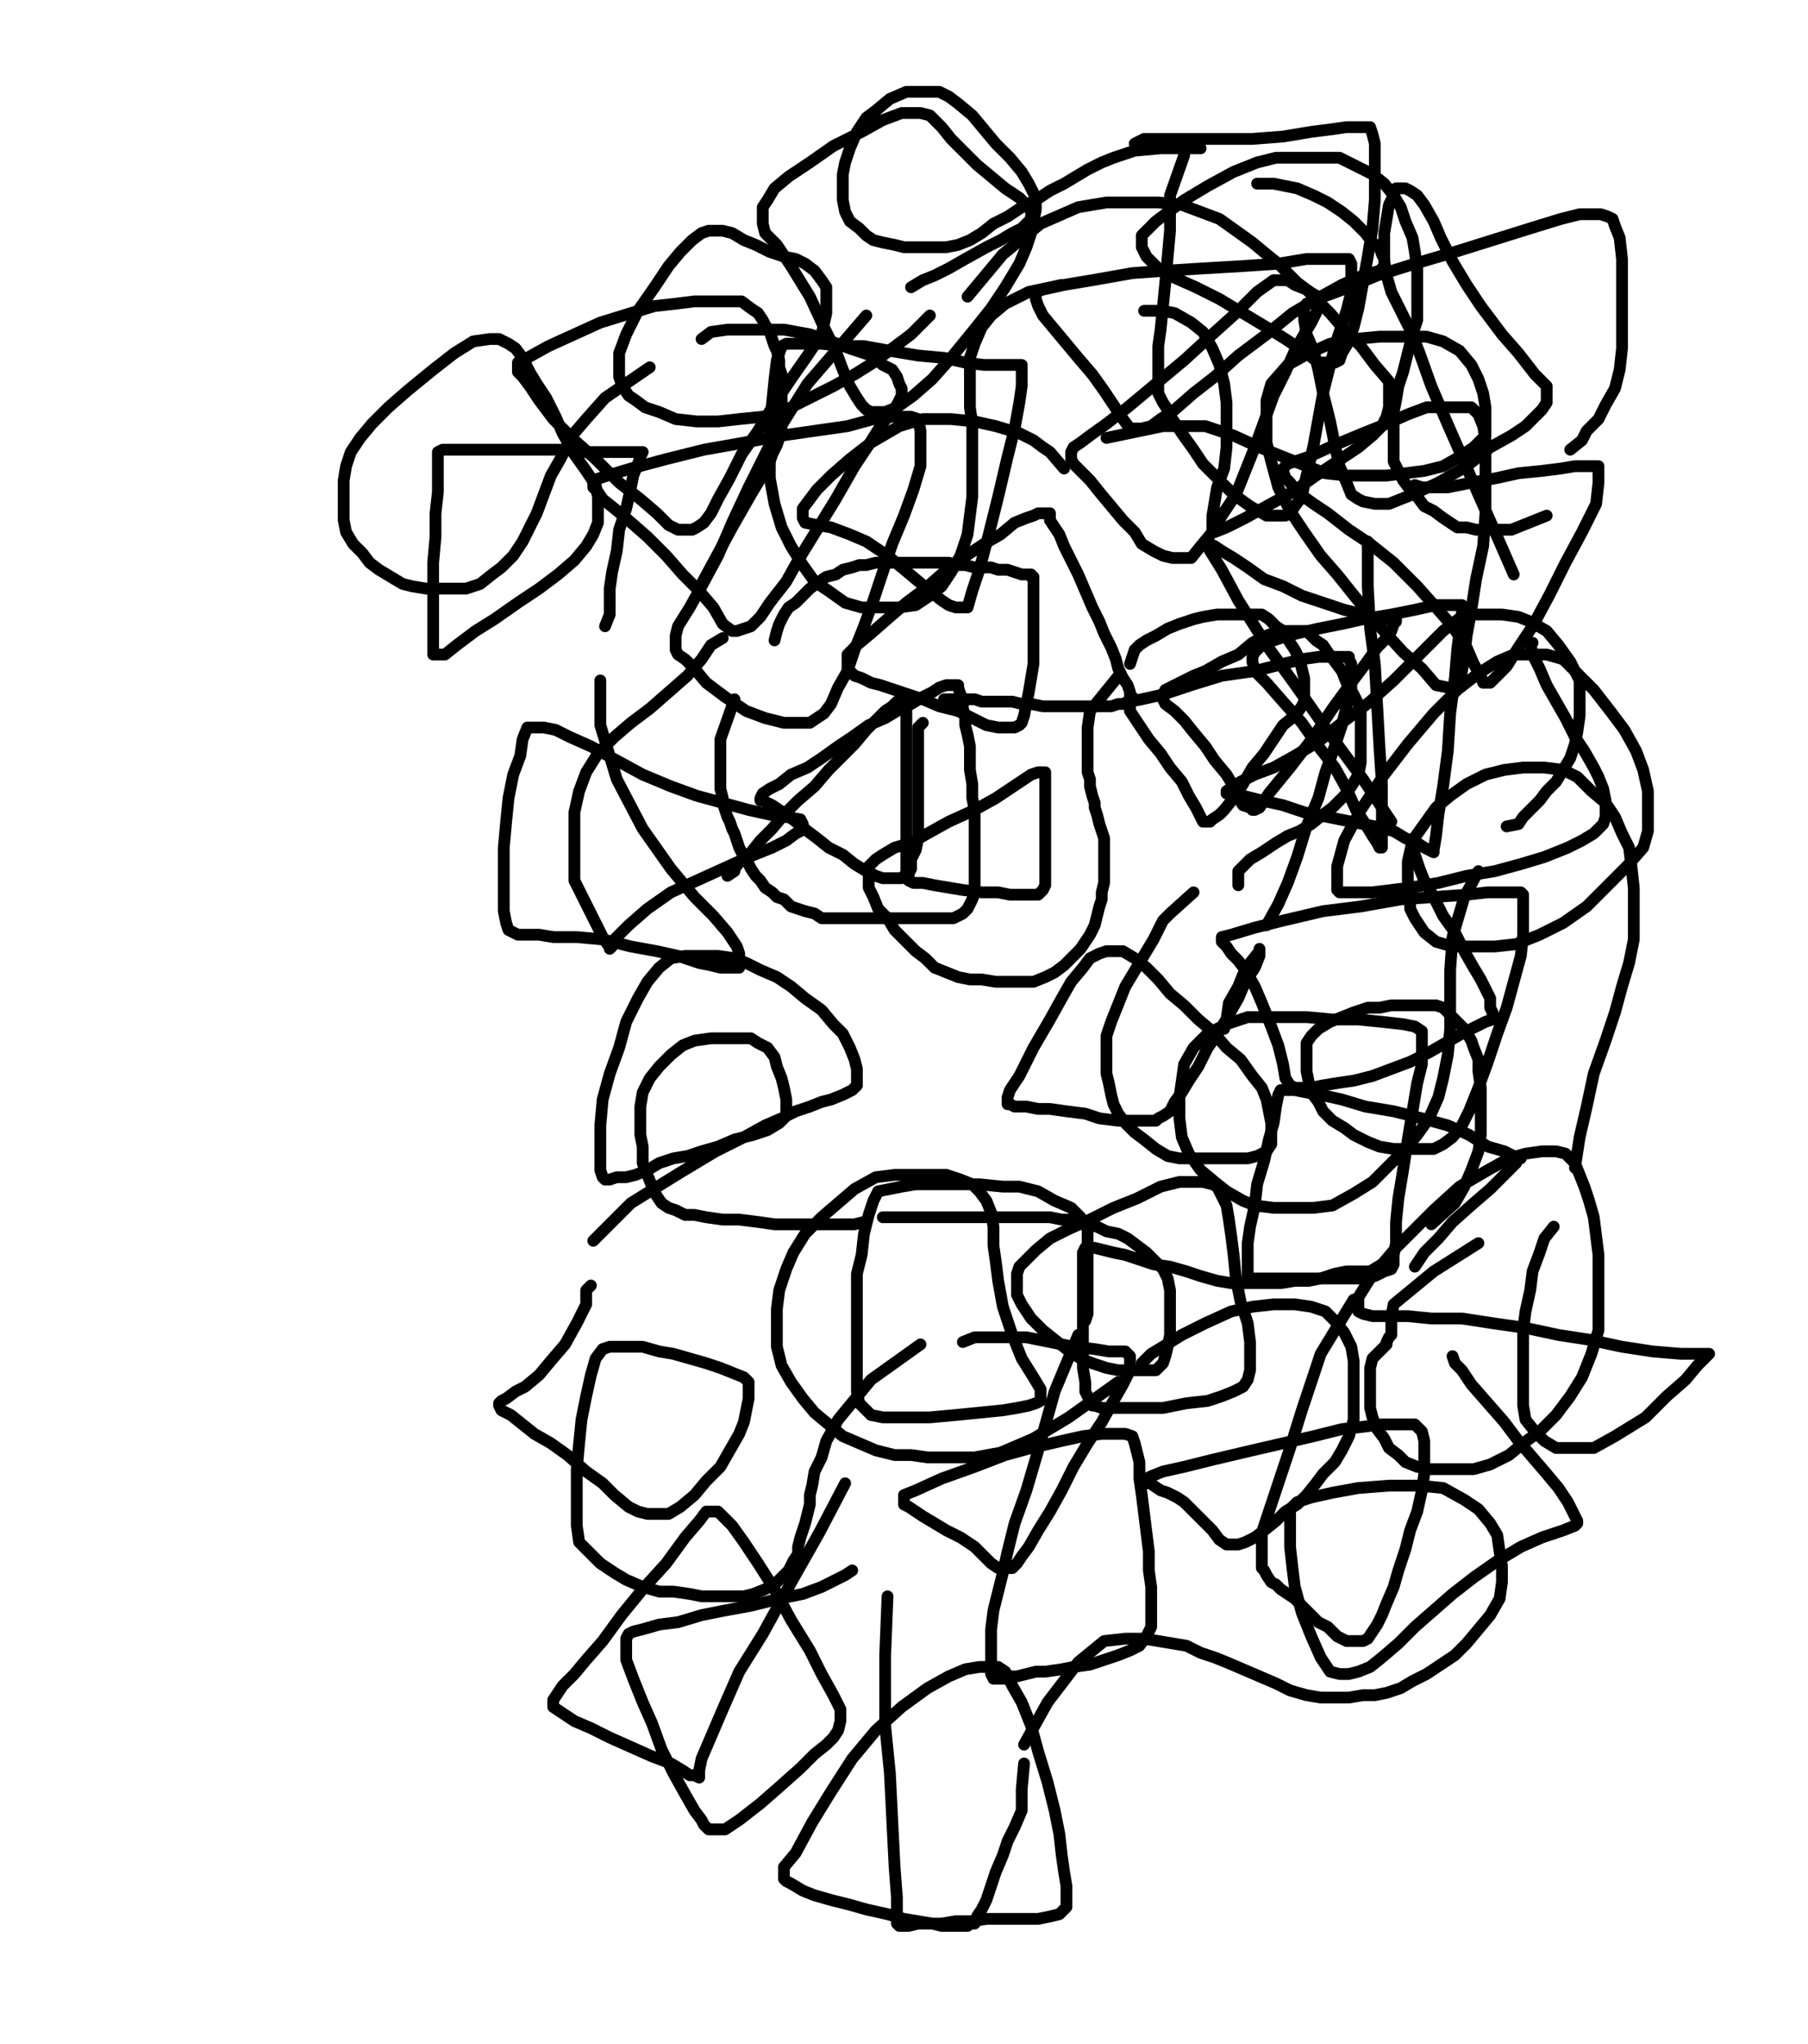 <svg height="868" version="1.1" width="768" xmlns="http://www.w3.org/2000/svg" xmlns:xlink="http://www.w3.org/1999/xlink" style="overflow: hidden; position: relative; -webkit-user-select: text;"><desc style="-webkit-tap-highlight-color: rgba(0, 0, 0, 0); -webkit-user-select: text;">Created with Raphaël 2.2.0</desc><defs style="-webkit-tap-highlight-color: rgba(0, 0, 0, 0); -webkit-user-select: text;"></defs><path fill="none" stroke="#000000" d="M312,370L309,372L312,369L315,365L319,362L323,357L328,352L333,346L339,340L346,334L352,327L357,322L363,316L368,310L372,306L376,302L379,300L381,298L383,297L384,297L385,297L385,298L385,302L385,305L385,310L385,316L385,321L385,326L385,332L385,339L385,344L385,349L385,354L385,359L385,363L385,367L385,370L385,371L384,372L383,373L382,373L380,373L378,373L375,373L372,372L368,370L363,367L358,363L352,360L347,356L343,353L338,349L334,346L331,344L328,342L326,341L324,340L323,340L323,339L324,337L327,335L331,333L336,329L343,326L349,322L356,317L362,313L369,308L376,305L381,302L387,299L392,296L396,294L399,292L402,291L404,291L405,291L406,291L407,291L407,292L408,295L409,297L409,301L410,304L410,308L411,312L412,317L412,322L412,327L413,333L413,339L414,344L414,350L414,356L414,361L414,366L414,371L414,375L414,379L413,382L412,384L411,386L410,387L409,388L407,389L405,390L403,390L401,390L398,390L395,390L392,390L388,390L384,390L380,390L376,390L372,390L368,390L364,390L360,390L356,390L353,390L349,390L346,388L342,387L339,386L336,385L333,382L330,381L328,379L325,377L323,374L321,372L319,369L318,367L317,365L315,362L314,360L313,357L312,354L311,352L310,349L309,347L308,344L307,341L307,339L306,335L306,331L306,326L306,314L312,297" stroke-opacity="1" stroke-width="5" stroke-linecap="round" stroke-linejoin="round" style="-webkit-tap-highlight-color: rgba(0, 0, 0, 0); stroke-opacity: 1; stroke-linecap: round; stroke-linejoin: round; -webkit-user-select: text;"></path><path fill="none" stroke="#000000" d="M329,272L330,268L331,265L333,261L335,258L338,256L341,253L344,250L348,247L351,245L355,244L358,242L362,241L365,240L368,240L372,239L375,239L379,239L383,239L387,239L391,239L395,239L399,239L403,239L407,240L410,240L414,241L417,241L421,241L424,242L428,242L431,243L434,244L436,244L438,244L438,245L439,245L439,246L439,248L439,249L439,252L439,255L439,259L439,264L439,269L439,275L439,282L438,288L437,294L436,299L435,304L434,307L433,308L431,309L430,309L427,309L424,309L419,308L413,305L407,302L399,300L392,297L386,295L380,293L374,291L370,290L366,288L363,287L361,285L360,284L360,282L360,280L360,278L364,274L370,269L378,262L385,256L393,250L401,243L409,237L418,231L425,227L431,222L436,220L439,219L441,218L443,218L444,218L446,218L446,221L448,224L450,227L452,232L455,238L458,244L461,251L464,258L467,264L469,269L472,275L474,280L475,284L477,288L479,291L480,294L480,295L480,296L481,296L481,297L480,298L479,298L477,299L475,299L472,300L468,300L462,300L455,300L449,300L443,300L438,299L434,299L430,298L426,298L424,298L421,298L419,298L417,298L414,297L412,297L410,297L408,297L406,297L405,297L404,297L402,297L401,297" stroke-opacity="1" stroke-width="5" stroke-linecap="round" stroke-linejoin="round" style="-webkit-tap-highlight-color: rgba(0, 0, 0, 0); stroke-opacity: 1; stroke-linecap: round; stroke-linejoin: round; -webkit-user-select: text;"></path><path fill="none" stroke="#000000" d="M392,307L390,309L390,313L390,319L390,325L390,330L390,338L390,345L390,351L390,356L389,361L387,365L387,369L386,371L386,373L386,374L388,375L392,375L397,376L403,377L409,378L417,379L424,379L429,380L434,380L438,380L441,380L443,378L444,376L444,372L444,366L444,358L444,351L444,343L444,338L444,333L444,330L444,328L443,328L441,328L438,329L432,333L423,339L414,344L403,349L394,354L387,358L380,360L375,363L372,365L370,367L369,368L369,371L369,373L369,377L371,381L373,386L377,390L380,395L384,399L389,404L393,407L397,411L402,413L407,415L412,416L417,416L423,417L429,417L434,417L439,417L444,415L448,413L452,410L455,407L459,403L461,400L463,397L465,393L466,389L467,385L468,382L468,379L469,375L469,372L469,369L469,365L469,362L469,359L469,356L468,353L467,350L466,346L465,343L465,341L464,338L463,334L463,331L462,328L462,324L462,320L462,315L462,309L463,302L476,286" stroke-opacity="1" stroke-width="5" stroke-linecap="round" stroke-linejoin="round" style="-webkit-tap-highlight-color: rgba(0, 0, 0, 0); stroke-opacity: 1; stroke-linecap: round; stroke-linejoin: round; -webkit-user-select: text;"></path><path fill="none" stroke="#000000" d="M480,282L482,276L484,274L487,272L491,270L496,267L501,265L507,263L511,262L517,261L522,261L527,261L532,261L536,261L539,263L542,266L545,268L548,273L550,276L552,280L553,284L554,288L554,292L554,295L554,298L553,300L550,304L545,308L541,314L537,320L532,326L528,333L524,339L520,344L518,346L515,348L514,349L512,349L511,349L510,347L508,343L505,338L502,332L497,326L493,320L488,314L484,308L482,305L480,302L480,300L480,299L480,298L485,297L494,295L506,291L519,287L533,285L545,282L553,280L560,279L565,279L569,279L572,279L573,279L573,280L574,282L574,284L574,287L574,293L572,300L570,308L567,317L563,328L560,339L555,351L551,364L547,375L543,384L538,393" stroke-opacity="1" stroke-width="5" stroke-linecap="round" stroke-linejoin="round" style="-webkit-tap-highlight-color: rgba(0, 0, 0, 0); stroke-opacity: 1; stroke-linecap: round; stroke-linejoin: round; -webkit-user-select: text;"></path><path fill="none" stroke="#000000" d="M520,437L521,433L522,426L526,419L528,414L531,409L535,404L535,403L535,406L533,411L529,417L526,424L522,431L518,438L513,445L509,453L505,459L502,464L499,468L497,472L494,474L492,475L491,476L489,476L485,476L481,476L475,476L467,475L461,473L453,472L446,471L441,471L436,470L431,470L429,469L428,469L428,468L428,467L428,466L429,463L433,457L439,445L446,433L451,424L455,417L460,411L463,407L467,405L470,404L473,404L477,404L482,407L487,411L492,416L497,422L503,427L509,433L515,438L521,445L527,450L532,457L536,462L538,467L539,472L540,477L540,482L540,486L538,489L534,491L530,492L526,492L521,492L517,492L513,492L507,492L501,492L496,491L491,488L486,484L482,481L478,477L475,473L473,469L472,465L471,460L470,456L470,451L470,445L470,440L472,434L474,429L476,424L478,419L481,414L484,409L487,404L490,399L492,395L494,391L497,388L507,379" stroke-opacity="1" stroke-width="5" stroke-linecap="round" stroke-linejoin="round" style="-webkit-tap-highlight-color: rgba(0, 0, 0, 0); stroke-opacity: 1; stroke-linecap: round; stroke-linejoin: round; -webkit-user-select: text;"></path><path fill="none" stroke="#000000" d="M526,376L526,370L528,368L531,365L536,362L542,358L547,355L552,353L557,350L562,346L566,343L571,338L574,334L577,329L578,324L578,318L578,312L578,306L578,301L575,295L572,290L570,285L567,281L564,277L562,274L559,272L557,270L555,268L553,268L551,268L549,268L546,268L543,268L538,270L532,273L526,278L519,281L512,285L507,287L501,290L497,292L495,293L494,295L494,297L495,299L499,302L503,306L507,311L512,317L516,323L521,329L524,334L526,339L528,342L531,343L532,344L533,344L535,343L539,337L548,326L558,313L566,301L574,290L580,282L585,275L589,271L591,268L592,265L593,264L593,263L590,263L586,263L579,261L571,259L562,256L553,253L545,249L537,246L530,241L524,237L519,234L516,232L514,231L512,230L514,234L519,242L526,255L538,274L551,292L565,312L579,331L591,349" stroke-opacity="1" stroke-width="5" stroke-linecap="round" stroke-linejoin="round" style="-webkit-tap-highlight-color: rgba(0, 0, 0, 0); stroke-opacity: 1; stroke-linecap: round; stroke-linejoin: round; -webkit-user-select: text;"></path><path fill="none" stroke="#000000" d="M601,363L603,369L605,374L609,381L613,389L618,396L622,404L626,411L629,416L631,420L633,424L633,428L634,430L634,431L634,433L631,434L627,436L621,439L614,443L607,447L599,451L591,454L583,457L575,459L568,460L562,461L557,462L553,462L550,462L548,461L546,458L545,452L543,444L540,436L536,426L533,419L529,412L526,408L523,405L521,402L519,400L519,399L519,398L523,397L533,394L545,391L562,387L578,385L595,382L609,381L623,380L632,379L638,379L643,379L646,379L647,380L647,383L647,390L647,397L646,406L643,417L640,428L636,439L632,451L628,462L624,472L621,478L617,483L613,486L609,488L604,488L597,488L592,488L586,487L581,485L575,482L571,479L566,476L562,472L560,468L557,464L556,460L555,455L555,451L555,447L555,443L557,440L560,437L565,434L570,432L575,430L581,428L586,428L591,427L596,427L601,427L605,427L610,427L613,428L616,431L619,434L622,437L625,442L626,445L628,450L628,455L629,462L629,468L629,475L629,482L628,489L625,497L622,504L618,511L608,520" stroke-opacity="1" stroke-width="5" stroke-linecap="round" stroke-linejoin="round" style="-webkit-tap-highlight-color: rgba(0, 0, 0, 0); stroke-opacity: 1; stroke-linecap: round; stroke-linejoin: round; -webkit-user-select: text;"></path><path fill="none" stroke="#000000" d="M587,537L582,540L580,540L576,540L572,540L567,541L561,543L556,544L550,544L544,545L537,545L531,545L523,545L517,544L510,542L504,540L497,538L490,537L484,535L478,533L473,532L469,531L465,530L463,530L462,530L461,530L460,532L460,536L460,542L460,549L460,558L460,566L460,574L460,581L461,587L461,591L463,595L464,597L465,597L468,598L471,598L477,598L485,598L494,598L504,596L513,595L519,593L524,591L528,589L530,586L531,582L531,577L531,570L530,562L527,553L525,543L524,533L523,525L522,518L521,512L519,508L517,504L515,503L511,502L507,502L501,502L493,504L483,509L473,513L463,518L454,522L446,526L440,531L436,535L433,538L432,541L432,545L432,550L434,554L438,560L443,565L448,569L453,573L459,577L464,579L470,581L475,582L480,582L485,582L488,582L491,582L494,579L495,576L496,572L497,567L497,562L497,557L497,552L497,548L496,543L494,539L490,535L487,532L483,529L479,526L475,524L470,523L466,521L461,520L455,518L451,518L446,517L440,517L433,517L426,517L419,517L410,517L400,517L389,517L375,517" stroke-opacity="1" stroke-width="5" stroke-linecap="round" stroke-linejoin="round" style="-webkit-tap-highlight-color: rgba(0, 0, 0, 0); stroke-opacity: 1; stroke-linecap: round; stroke-linejoin: round; -webkit-user-select: text;"></path><path fill="none" stroke="#000000" d="M367,519L363,520L360,520L356,520L351,520L344,520L336,520L329,520L322,519L314,518L307,518L300,517L295,516L291,516L287,514L284,513L281,511L279,508L277,504L275,499L273,494L273,487L272,482L272,475L272,470L273,464L276,458L280,453L285,448L290,444L295,442L302,441L308,441L314,441L319,441L322,443L326,445L329,449L330,453L332,458L333,462L334,467L334,471L334,474L331,477L326,480L320,482L312,484L305,487L298,489L292,491L286,492L280,494L275,497L270,499L266,500L262,500L259,501L257,501L256,500L255,497L255,492L255,486L255,478L256,467L259,456L263,445L266,434L271,424L275,417L280,411L285,407L291,406L299,406L305,406L312,407L317,409L323,412L330,415L336,419L342,424L349,429L354,435L358,439L361,445L363,450L364,454L364,458L364,461L362,463L358,465L353,467L349,468L344,470L338,472L332,475L325,478L316,483L304,489L289,498L268,511L252,527" stroke-opacity="1" stroke-width="5" stroke-linecap="round" stroke-linejoin="round" style="-webkit-tap-highlight-color: rgba(0, 0, 0, 0); stroke-opacity: 1; stroke-linecap: round; stroke-linejoin: round; -webkit-user-select: text;"></path><path fill="none" stroke="#000000" d="M251,546L249,548L249,554L245,562L240,571L234,578L229,584L223,589L219,591L215,594L213,595L212,596L212,597L213,599L217,601L222,605L227,609L234,613L241,618L249,625L256,630L261,635L267,640L271,642L275,643L279,643L284,643L289,640L295,635L300,629L306,623L310,616L314,609L316,604L317,599L318,594L318,590L318,587L316,585L311,583L306,581L300,579L293,577L286,575L280,574L273,572L268,572L263,572L259,572L256,573L253,577L251,584L249,593L247,603L246,613L245,624L245,633L245,642L245,648L246,655L250,659L255,664L261,668L266,671L273,674L280,676L286,676L293,677L298,678L304,678L310,678L316,678L320,677L325,675L329,673L333,669L335,667L337,663L339,660L339,657L340,653L341,650L342,647L343,643L344,639L344,635L345,631L346,625L349,619L351,612L356,603L370,586L391,571" stroke-opacity="1" stroke-width="5" stroke-linecap="round" stroke-linejoin="round" style="-webkit-tap-highlight-color: rgba(0, 0, 0, 0); stroke-opacity: 1; stroke-linecap: round; stroke-linejoin: round; -webkit-user-select: text;"></path><path fill="none" stroke="#000000" d="M409,570L414,568L420,568L427,568L436,568L446,570L456,572L465,573L471,574L475,574L478,574L479,575L480,576L480,578L480,582L477,588L473,595L468,604L462,613L456,623L451,633L446,642L441,650L437,657L434,661L432,664L430,666L428,666L426,666L424,666L421,664L418,661L414,657L408,653L402,650L397,647L392,644L389,642L386,640L384,639L384,637L384,635L389,633L400,628L414,623L427,618L438,615L451,612L460,610L468,609L473,609L478,609L481,610L482,613L483,617L484,621L484,628L485,635L486,643L487,651L488,659L488,667L489,674L489,681L489,686L489,691L487,695L484,699L480,701L475,703L469,705L463,707L456,708L451,709L444,710L440,710L436,711L432,712L429,712L427,713L425,713L423,713L422,713L421,711L421,708L421,705L421,699L421,692L422,684L424,676L426,668L428,659L431,647L436,633L441,616L448,591L458,567" stroke-opacity="1" stroke-width="5" stroke-linecap="round" stroke-linejoin="round" style="-webkit-tap-highlight-color: rgba(0, 0, 0, 0); stroke-opacity: 1; stroke-linecap: round; stroke-linejoin: round; -webkit-user-select: text;"></path><path fill="none" stroke="#000000" d="M461,561L462,558L462,555L462,551L462,545L462,539L462,533L462,527L462,522L459,517L455,513L448,510L441,506L433,504L426,504L416,503L407,503L397,503L389,503L383,504L378,505L373,506L371,510L369,516L367,524L366,533L364,541L364,552L364,564L364,574L364,584L364,591L365,596L368,599L370,601L375,602L383,602L395,602L406,601L416,600L426,599L432,598L437,597L440,596L442,595L442,593L442,590L439,585L434,577L430,567L426,555L424,544L423,536L422,529L422,521L421,515L419,510L416,506L413,503L408,501L402,499L395,499L388,499L380,499L372,500L363,505L356,511L349,517L342,524L337,532L334,539L331,548L330,556L330,564L330,572L332,580L336,587L341,594L346,600L352,605L358,610L365,613L372,616L380,618L387,618L394,619L403,619L414,619L425,617L439,611L454,602L475,587" stroke-opacity="1" stroke-width="5" stroke-linecap="round" stroke-linejoin="round" style="-webkit-tap-highlight-color: rgba(0, 0, 0, 0); stroke-opacity: 1; stroke-linecap: round; stroke-linejoin: round; -webkit-user-select: text;"></path><path fill="none" stroke="#000000" d="M485,579L489,575L494,572L502,567L512,562L523,557L532,555L541,554L550,554L557,555L563,557L567,561L571,566L574,572L575,578L575,586L575,595L575,603L573,610L570,616L567,621L562,626L559,630L555,635L551,639L546,642L542,646L537,650L533,653L529,655L526,656L523,656L521,656L518,654L515,650L511,646L507,642L503,638L500,636L496,634L493,633L490,631L489,630L487,630L487,629L487,628L489,627L494,625L503,623L515,620L532,616L545,613L558,610L570,607L579,606L587,605L594,605L599,605L601,605L604,608L605,612L605,618L605,626L604,633L602,642L599,650L597,658L594,667L592,674L589,681L587,686L585,690L583,693L581,696L579,697L577,697L575,697L572,697L568,695L564,691L560,689L556,685L553,682L550,679L547,677L544,675L542,673L540,672L538,669L537,667L536,666L536,664L536,661L536,658L536,651L539,642L543,630L548,615L553,599L561,575L575,552" stroke-opacity="1" stroke-width="5" stroke-linecap="round" stroke-linejoin="round" style="-webkit-tap-highlight-color: rgba(0, 0, 0, 0); stroke-opacity: 1; stroke-linecap: round; stroke-linejoin: round; -webkit-user-select: text;"></path><path fill="none" stroke="#000000" d="M601,538L605,532L611,526L617,519L626,511L633,505L638,500L642,496L644,494L645,492L646,492L643,491L639,489L632,487L624,482L615,478L604,475L592,472L580,470L570,467L561,465L555,464L550,463L547,463L544,463L543,465L542,470L541,477L539,484L537,493L534,503L533,512L531,521L530,528L530,535L530,539L530,542L531,543L533,543L537,543L543,543L553,543L562,543L572,543L579,543L584,542L588,540L591,539L592,537L592,533L593,528L593,519L594,509L596,497L598,484L600,472L602,460L604,452L604,445L604,441L604,438L601,436L596,435L587,434L577,433L566,433L555,432L541,432L530,432L521,435L513,439L507,445L503,452L502,459L501,466L501,475L502,483L505,490L510,497L516,502L521,506L528,510L533,512L541,513L549,513L558,513L566,512L575,507L583,502L590,495L597,488L602,482L607,475L611,466L613,458L615,448L616,437L616,426L616,412L617,398L622,381L628,370" stroke-opacity="1" stroke-width="5" stroke-linecap="round" stroke-linejoin="round" style="-webkit-tap-highlight-color: rgba(0, 0, 0, 0); stroke-opacity: 1; stroke-linecap: round; stroke-linejoin: round; -webkit-user-select: text;"></path><path fill="none" stroke="#000000" d="M640,351L645,350L647,347L651,343L654,340L657,336L661,332L664,327L667,322L669,316L670,311L671,304L671,297L671,289L667,281L662,274L657,268L650,264L645,262L638,261L630,261L622,261L613,268L603,278L592,289L582,298L570,307L560,315L550,321L541,326L533,329L527,332L524,334L521,336L521,337L523,337L528,338L536,340L545,342L554,345L564,347L574,349L584,351L592,353L597,356L602,358L605,360L607,361L609,362L609,361L610,355L611,346L613,334L615,319L616,303L618,288L619,276L620,268L621,262L621,258L621,257L620,257L616,257L610,257L601,259L591,261L579,263L570,265L560,267L551,269L544,271L538,273L535,275L533,277L532,279L532,281L533,285L538,290L545,298L553,307L560,317L567,326L572,335L576,344L580,350L583,355L585,358L586,360L587,360L587,359L587,354L587,346L587,333L586,318L585,300L584,282L582,267L581,249L581,230" stroke-opacity="1" stroke-width="5" stroke-linecap="round" stroke-linejoin="round" style="-webkit-tap-highlight-color: rgba(0, 0, 0, 0); stroke-opacity: 1; stroke-linecap: round; stroke-linejoin: round; -webkit-user-select: text;"></path><path fill="none" stroke="#000000" d="M601,206L604,207L609,207L615,207L625,205L636,203L645,201L655,200L663,199L669,198L674,198L677,198L679,198L679,200L679,205L678,214L672,226L665,239L658,253L651,266L645,275L640,283L636,287L633,290L632,290L630,290L629,287L626,282L623,275L617,266L610,258L602,249L592,239L582,231L573,225L564,218L558,214L551,209L548,205L546,203L545,200L545,199L547,197L556,194L567,189L579,184L589,180L598,176L606,173L612,173L617,173L621,173L625,173L628,176L630,181L631,187L631,195L631,205L631,218L630,232L627,246L625,259L623,270L622,279L621,285L620,290L619,292L617,292L615,292L610,291L604,284L596,277L586,266L576,254L568,244L561,236L554,226L548,217L543,207L540,196L538,188L538,178L538,170L540,163L547,155L556,150L565,146L575,144L586,143L596,143L606,143L613,145L620,149L625,155L628,161L630,167L631,173L631,179L631,185L626,190L620,194L613,198L605,200L597,201L589,202L580,202L572,202L563,201L555,198L545,194L535,190L524,185L512,181L494,181L470,186" stroke-opacity="1" stroke-width="5" stroke-linecap="round" stroke-linejoin="round" style="-webkit-tap-highlight-color: rgba(0, 0, 0, 0); stroke-opacity: 1; stroke-linecap: round; stroke-linejoin: round; -webkit-user-select: text;"></path><path fill="none" stroke="#000000" d="M452,199L446,192L443,190L439,187L433,184L423,181L414,179L404,178L392,178L382,181L370,188L361,195L353,202L347,208L344,212L341,216L341,219L341,220L342,222L347,223L353,224L361,227L368,230L377,236L383,241L389,246L395,251L400,255L403,257L406,258L408,258L411,258L413,251L416,242L420,227L424,211L428,194L431,182L433,171L434,164L434,160L434,156L434,155L431,155L426,155L418,155L410,154L401,152L390,151L378,149L367,147L358,147L349,146L342,146L337,146L334,146L332,147L330,153L329,161L328,171L327,181L327,191L327,203L329,214L332,224L336,232L341,240L346,247L352,251L359,256L366,258L373,258L382,258L389,257L395,253L400,249L404,243L408,236L411,227L412,219L413,211L413,202L413,195L413,186L413,180L412,173L412,166L412,159L412,152L414,146L417,139L421,134L427,129L437,124L451,121" stroke-opacity="1" stroke-width="5" stroke-linecap="round" stroke-linejoin="round" style="-webkit-tap-highlight-color: rgba(0, 0, 0, 0); stroke-opacity: 1; stroke-linecap: round; stroke-linejoin: round; -webkit-user-select: text;"></path><path fill="none" stroke="#000000" d="M486,132L490,132L494,132L499,133L506,137L511,141L515,148L518,155L520,163L521,171L521,181L521,190L520,199L517,207L516,213L515,219L515,223L515,225L515,226L516,226L521,224L529,220L538,215L549,209L559,202L568,196L577,190L583,185L587,181L589,177L590,173L590,168L590,162L584,155L578,147L571,140L565,133L559,127L555,123L550,121L547,119L544,119L541,119L534,124L525,133L515,142L503,153L491,163L479,173L470,180L463,185L459,188L456,190L455,192L455,193L455,195L456,197L459,200L463,204L467,209L472,215L477,221L482,226L485,231L490,234L494,236L498,237L502,237L506,237L510,232L515,226L519,219L525,210L529,200L533,190L537,179L541,168L546,158L550,149L554,142L557,137L559,133L560,130L561,128L561,127L561,126L560,126L558,125L555,123L551,120L548,117L543,112L538,108L532,103L525,98L518,93L510,90L502,87L492,86L482,86L470,86L458,88L442,95L426,108L411,126" stroke-opacity="1" stroke-width="5" stroke-linecap="round" stroke-linejoin="round" style="-webkit-tap-highlight-color: rgba(0, 0, 0, 0); stroke-opacity: 1; stroke-linecap: round; stroke-linejoin: round; -webkit-user-select: text;"></path><path fill="none" stroke="#000000" d="M395,134L391,138L387,142L379,148L371,154L363,159L354,164L344,169L334,174L324,177L314,178L305,179L296,179L287,178L280,175L274,173L270,170L267,168L265,165L264,163L263,160L263,156L263,150L266,142L271,132L278,122L284,113L289,107L294,102L298,99L301,98L305,98L307,98L311,99L316,102L321,104L327,107L333,109L338,110L342,112L346,115L349,119L351,122L351,127L351,133L349,142L343,151L336,161L328,173L322,183L315,193L310,203L305,212L302,218L299,222L296,224L294,225L291,225L288,225L284,223L279,218L272,212L263,205L253,195L244,187L235,178L229,170L225,164L222,160L220,158L220,156L220,154L224,152L233,147L244,142L255,137L268,133L278,130L287,129L295,128L301,128L307,128L312,128L315,128L319,131L322,133L324,136L325,138L327,141L328,144L329,147L330,149L331,153L331,156L332,159L332,162L332,165L332,168L332,171L332,174L332,177L332,180L332,183L331,186L330,189L328,193L327,196L325,200L322,205L319,210L311,224L298,248" stroke-opacity="1" stroke-width="5" stroke-linecap="round" stroke-linejoin="round" style="-webkit-tap-highlight-color: rgba(0, 0, 0, 0); stroke-opacity: 1; stroke-linecap: round; stroke-linejoin: round; -webkit-user-select: text;"></path><path fill="none" stroke="#000000" d="M307,271L302,274L298,280L292,287L284,294L276,301L268,307L261,313L254,320L249,328L246,336L244,345L244,355L244,365L244,374L248,382L251,388L254,394L256,398L258,401L259,402L259,403L260,402L261,399L267,393L275,386L285,379L296,374L307,369L318,364L328,360L334,357L338,354L340,353L341,351L341,350L340,348L334,347L327,346L318,344L307,341L296,338L285,334L273,329L262,323L251,317L242,313L236,310L231,309L228,309L226,309L224,309L222,314L221,321L218,329L216,339L215,349L214,360L214,371L214,381L214,387L215,392L216,395L218,396L220,397L224,397L229,397L235,398L245,398L256,399L268,402L279,404L288,406L297,409L302,410L306,411L310,411L312,411L313,411L314,411L314,410L314,408L314,405L313,402L309,396L303,389L295,381L285,369L273,352L262,331L255,308L255,289" stroke-opacity="1" stroke-width="5" stroke-linecap="round" stroke-linejoin="round" style="-webkit-tap-highlight-color: rgba(0, 0, 0, 0); stroke-opacity: 1; stroke-linecap: round; stroke-linejoin: round; -webkit-user-select: text;"></path><path fill="none" stroke="#000000" d="M257,266L259,261L259,256L259,250L260,243L262,234L263,225L266,216L268,207L269,202L271,197L272,194L273,192L269,192L263,192L257,192L248,192L239,191L230,191L221,191L213,191L205,191L198,191L193,191L190,191L188,191L186,192L186,196L186,202L186,209L185,218L185,228L184,239L184,250L184,260L184,268L184,272L184,276L184,278L186,278L187,278L189,278L194,274L202,268L210,263L220,256L229,250L237,244L244,238L249,232L252,227L254,222L254,217L254,211L253,206L249,200L244,193L239,184L236,177L232,169L228,163L225,158L222,152L219,148L216,146L212,144L208,144L201,145L193,150L184,157L173,166L165,173L158,180L153,186L149,192L147,198L146,204L146,209L146,215L146,221L147,226L150,231L154,235L157,239L161,242L166,245L171,248L175,249L181,250L187,250L193,250L198,250L204,248L209,244L213,241L218,236L222,230L225,224L228,218L231,210L234,202L238,195L243,185L249,178L257,169L276,156" stroke-opacity="1" stroke-width="5" stroke-linecap="round" stroke-linejoin="round" style="-webkit-tap-highlight-color: rgba(0, 0, 0, 0); stroke-opacity: 1; stroke-linecap: round; stroke-linejoin: round; -webkit-user-select: text;"></path><path fill="none" stroke="#000000" d="M298,144L302,141L309,140L316,140L324,140L333,140L344,142L353,145L361,148L370,151L375,155L379,157L381,160L382,163L383,165L383,168L381,172L378,176L374,181L369,189L363,198L355,212L347,225L339,238L334,247L327,256L323,262L319,266L316,267L313,268L311,268L307,265L303,258L297,251L290,244L283,236L275,228L267,221L261,216L256,212L254,209L252,207L252,205L252,204L258,202L268,199L283,195L299,191L316,188L332,185L346,183L360,181L371,178L379,177L384,177L387,177L390,178L391,183L391,188L391,198L388,208L384,219L379,231L375,243L371,255L367,266L363,276L360,285L356,292L353,299L350,303L347,305L344,307L338,307L333,307L325,305L317,302L308,296L300,290L295,284L291,280L288,278L287,276L287,275L287,274L287,273L287,270L288,266L293,258L298,249L305,236L311,222L318,207L328,187L343,163L368,134" stroke-opacity="1" stroke-width="5" stroke-linecap="round" stroke-linejoin="round" style="-webkit-tap-highlight-color: rgba(0, 0, 0, 0); stroke-opacity: 1; stroke-linecap: round; stroke-linejoin: round; -webkit-user-select: text;"></path><path fill="none" stroke="#000000" d="M387,122L392,119L397,117L403,114L410,110L419,105L425,102L430,99L434,97L436,95L438,93L438,91L438,90L437,88L433,84L427,80L421,75L415,70L409,64L404,59L400,54L397,51L395,49L391,48L388,48L383,48L375,51L366,56L354,62L344,69L335,75L329,80L326,85L324,88L324,92L324,95L325,99L330,104L336,113L344,126L350,139L355,149L358,157L361,164L364,169L366,172L368,174L370,175L373,175L376,175L381,173L388,168L396,161L404,152L413,141L421,131L427,122L433,112L436,105L438,99L439,94L440,89L440,84L437,78L434,73L429,67L423,61L418,55L413,49L407,44L403,41L399,39L392,39L385,39L378,42L372,47L368,50L364,56L361,63L359,69L358,74L358,80L358,85L359,90L361,94L365,97L368,100L371,102L375,103L380,104L384,105L389,105L393,105L398,105L402,105L407,104L412,102L417,99L422,95L428,92L434,88L440,85L446,81L452,78L457,75L462,72L468,69L473,67L482,64L493,63L510,63" stroke-opacity="1" stroke-width="5" stroke-linecap="round" stroke-linejoin="round" style="-webkit-tap-highlight-color: rgba(0, 0, 0, 0); stroke-opacity: 1; stroke-linecap: round; stroke-linejoin: round; -webkit-user-select: text;"></path><path fill="none" stroke="#000000" d="M534,78L541,78L551,80L558,83L564,86L570,90L575,94L580,99L583,103L586,105L587,108L588,110L588,112L588,113L586,115L579,117L570,121L561,126L549,133L538,142L526,151L516,160L507,167L499,174L493,178L489,181L485,182L482,182L480,182L477,178L473,172L469,166L464,159L458,152L453,146L448,140L443,134L441,130L440,127L440,125L440,124L443,123L452,121L464,119L481,116L495,115L511,114L528,113L543,112L555,110L563,110L568,110L572,110L573,110L574,112L574,117L574,124L572,132L568,144L565,155L562,167L560,178L558,189L556,198L554,206L553,211L550,215L548,218L546,219L543,219L538,219L531,215L524,210L518,204L511,197L507,191L502,184L498,178L496,174L494,171L492,167L492,164L492,161L492,158L492,155L492,151L492,147L493,140L494,130L495,120L496,109L497,98L497,83L503,66" stroke-opacity="1" stroke-width="5" stroke-linecap="round" stroke-linejoin="round" style="-webkit-tap-highlight-color: rgba(0, 0, 0, 0); stroke-opacity: 1; stroke-linecap: round; stroke-linejoin: round; -webkit-user-select: text;"></path><path fill="none" stroke="#000000" d="M482,61L486,59L494,59L504,59L518,59L532,59L545,58L557,56L565,55L572,54L577,54L580,54L582,54L583,57L584,61L584,67L584,76L584,85L583,97L581,109L579,120L577,131L575,139L573,145L570,150L569,153L567,154L565,154L560,154L555,150L546,144L538,139L528,133L518,127L508,122L499,118L492,114L487,109L485,105L485,103L485,100L491,94L503,85L513,79L524,73L534,69L542,67L551,67L560,67L569,67L577,71L583,74L588,78L592,83L595,88L597,94L600,101L601,107L602,114L602,121L602,128L602,136L600,142L598,150L596,158L594,164L593,170L592,175L592,181L592,187L592,191L592,196L594,200L596,204L599,208L602,211L605,215L609,217L613,220L616,222L619,224L623,224L627,225L633,225L642,225L657,219" stroke-opacity="1" stroke-width="5" stroke-linecap="round" stroke-linejoin="round" style="-webkit-tap-highlight-color: rgba(0, 0, 0, 0); stroke-opacity: 1; stroke-linecap: round; stroke-linejoin: round; -webkit-user-select: text;"></path><path fill="none" stroke="#000000" d="M667,191L672,187L674,183L679,178L682,172L686,165L688,157L689,148L689,139L689,129L689,120L689,110L688,101L686,96L685,93L683,92L680,91L677,91L671,91L663,93L650,97L634,102L618,107L601,112L585,117L573,122L565,125L559,127L555,129L554,131L554,133L554,136L555,142L558,149L560,157L562,167L565,179L567,189L569,198L572,205L574,210L577,212L579,213L584,214L590,214L600,210L611,205L623,198L633,190L642,185L648,181L652,177L655,174L657,171L657,168L657,164L652,159L645,150L638,142L629,130L623,121L617,111L612,101L609,94L605,87L602,83L599,81L597,80L595,80L593,80L592,83L590,87L589,93L588,99L588,105L588,111L589,117L591,124L594,130L599,140L603,150L608,164L614,178L621,194L628,210L636,228L643,244" stroke-opacity="1" stroke-width="5" stroke-linecap="round" stroke-linejoin="round" style="-webkit-tap-highlight-color: rgba(0, 0, 0, 0); stroke-opacity: 1; stroke-linecap: round; stroke-linejoin: round; -webkit-user-select: text;"></path><path fill="none" stroke="#000000" d="M651,273L650,273L651,278L654,284L657,291L661,298L665,305L669,313L673,319L677,326L679,330L681,335L682,340L682,343L682,347L681,350L677,354L672,357L666,360L656,364L646,367L635,370L623,372L611,375L599,377L591,378L583,379L577,379L572,379L569,379L568,378L568,374L568,368L571,357L578,344L588,329L598,316L609,303L619,293L628,286L636,281L643,278L650,278L657,278L664,280L669,285L677,293L684,302L690,310L695,319L698,327L700,336L700,345L700,353L698,360L691,368L682,377L674,385L664,392L654,397L644,401L635,402L625,402L617,402L610,400L605,396L601,390L599,386L599,380L598,374L598,366L600,357L605,350L610,343L616,338L623,333L631,329L639,327L647,326L656,326L664,327L670,330L676,336L682,341L686,347L689,354L692,360L693,368L694,377L694,387L694,399L692,409L689,419L686,430L682,442L677,456L674,470L671,483L669,496" stroke-opacity="1" stroke-width="5" stroke-linecap="round" stroke-linejoin="round" style="-webkit-tap-highlight-color: rgba(0, 0, 0, 0); stroke-opacity: 1; stroke-linecap: round; stroke-linejoin: round; -webkit-user-select: text;"></path><path fill="none" stroke="#000000" d="M660,521L656,526L654,532L651,540L650,548L648,557L647,565L647,573L647,581L647,589L647,597L648,603L652,608L656,612L661,615L667,615L677,615L686,610L699,602L708,593L716,586L721,580L724,577L725,576L726,575L723,575L714,575L702,574L689,572L675,569L662,567L648,564L634,562L621,560L608,560L598,559L589,559L583,559L579,558L577,557L577,555L577,551L582,543L593,530L609,514L620,504L632,497L641,492L648,490L655,489L661,489L665,490L669,494L671,499L673,504L675,510L677,517L678,525L679,533L679,543L679,553L679,565L676,575L672,585L667,593L661,601L654,608L647,613L641,618L633,622L626,624L620,624L613,624L607,624L602,623L597,621L594,618L590,615L588,611L585,607L583,602L582,598L582,593L582,589L582,584L582,581L583,577L585,575L587,573L589,571L589,570L590,568L591,567L591,565L591,563L591,561L591,559L592,554L609,540L628,528" stroke-opacity="1" stroke-width="5" stroke-linecap="round" stroke-linejoin="round" style="-webkit-tap-highlight-color: rgba(0, 0, 0, 0); stroke-opacity: 1; stroke-linecap: round; stroke-linejoin: round; -webkit-user-select: text;"></path><path fill="none" stroke="#000000" d="M617,576L618,579L621,582L625,588L632,596L639,604L645,612L651,619L657,626L662,632L666,638L668,642L669,644L670,646L670,647L669,648L664,650L655,653L646,657L636,663L626,670L617,677L609,684L601,691L594,698L587,704L582,708L577,710L573,711L569,711L565,710L561,704L557,695L553,685L550,674L549,666L548,657L548,650L548,644L548,641L551,638L557,636L566,634L577,632L590,631L603,631L613,632L622,637L628,641L633,647L636,652L637,659L638,665L638,672L637,679L633,686L628,692L623,698L618,703L612,707L606,711L600,714L595,717L589,719L584,720L579,720L573,721L567,721L561,721L555,720L548,718L542,715L535,712L528,709L521,706L516,704L510,702L504,699L498,698L492,697L486,696L478,696L469,697L458,706L445,723L435,741" stroke-opacity="1" stroke-width="5" stroke-linecap="round" stroke-linejoin="round" style="-webkit-tap-highlight-color: rgba(0, 0, 0, 0); stroke-opacity: 1; stroke-linecap: round; stroke-linejoin: round; -webkit-user-select: text;"></path><path fill="none" stroke="#000000" d="M435,749L434,760L434,764L434,769L431,776L428,782L426,788L423,795L421,801L419,807L417,811L415,814L414,817L412,817L411,818L409,818L407,818L404,818L400,818L396,817L390,816L384,815L377,813L368,811L361,809L353,807L346,805L341,803L336,800L334,799L333,798L333,796L333,793L338,787L345,774L353,761L362,747L372,735L383,725L394,717L403,712L410,709L416,708L420,708L424,708L427,710L430,716L434,723L438,733L441,744L445,757L448,769L450,779L451,788L452,795L453,801L453,807L453,810L450,813L446,814L441,815L434,815L426,815L419,815L413,816L406,816L400,817L395,817L390,817L386,818L384,818L383,818L382,818L381,817L381,814L381,806L380,793L379,773L378,753L376,733L376,703L377,678" stroke-opacity="1" stroke-width="5" stroke-linecap="round" stroke-linejoin="round" style="-webkit-tap-highlight-color: rgba(0, 0, 0, 0); stroke-opacity: 1; stroke-linecap: round; stroke-linejoin: round; -webkit-user-select: text;"></path><path fill="none" stroke="#000000" d="M362,667L359,669L355,671L349,674L341,677L331,679L319,682L308,684L298,686L288,689L280,690L273,692L269,693L267,694L266,696L266,700L266,705L269,713L273,723L277,732L281,743L286,753L291,762L295,769L298,773L299,775L301,777L303,777L305,777L308,777L314,773L323,766L331,759L340,751L346,745L351,741L354,738L356,735L357,731L357,726L354,720L349,711L344,701L336,688L329,675L322,664L316,655L311,648L307,644L305,642L302,642L300,642L297,646L291,653L283,664L273,675L264,686L256,697L249,705L244,711L239,716L237,719L235,722L235,723L235,725L238,727L244,731L251,734L259,738L268,742L277,746L285,749L290,752L293,754L295,754L297,755L297,754L297,752L298,747L301,740L307,726L314,710L324,694L335,674L348,651L359,630" stroke-opacity="1" stroke-width="5" stroke-linecap="round" stroke-linejoin="round" style="-webkit-tap-highlight-color: rgba(0, 0, 0, 0); stroke-opacity: 1; stroke-linecap: round; stroke-linejoin: round; -webkit-user-select: text;"></path></svg>